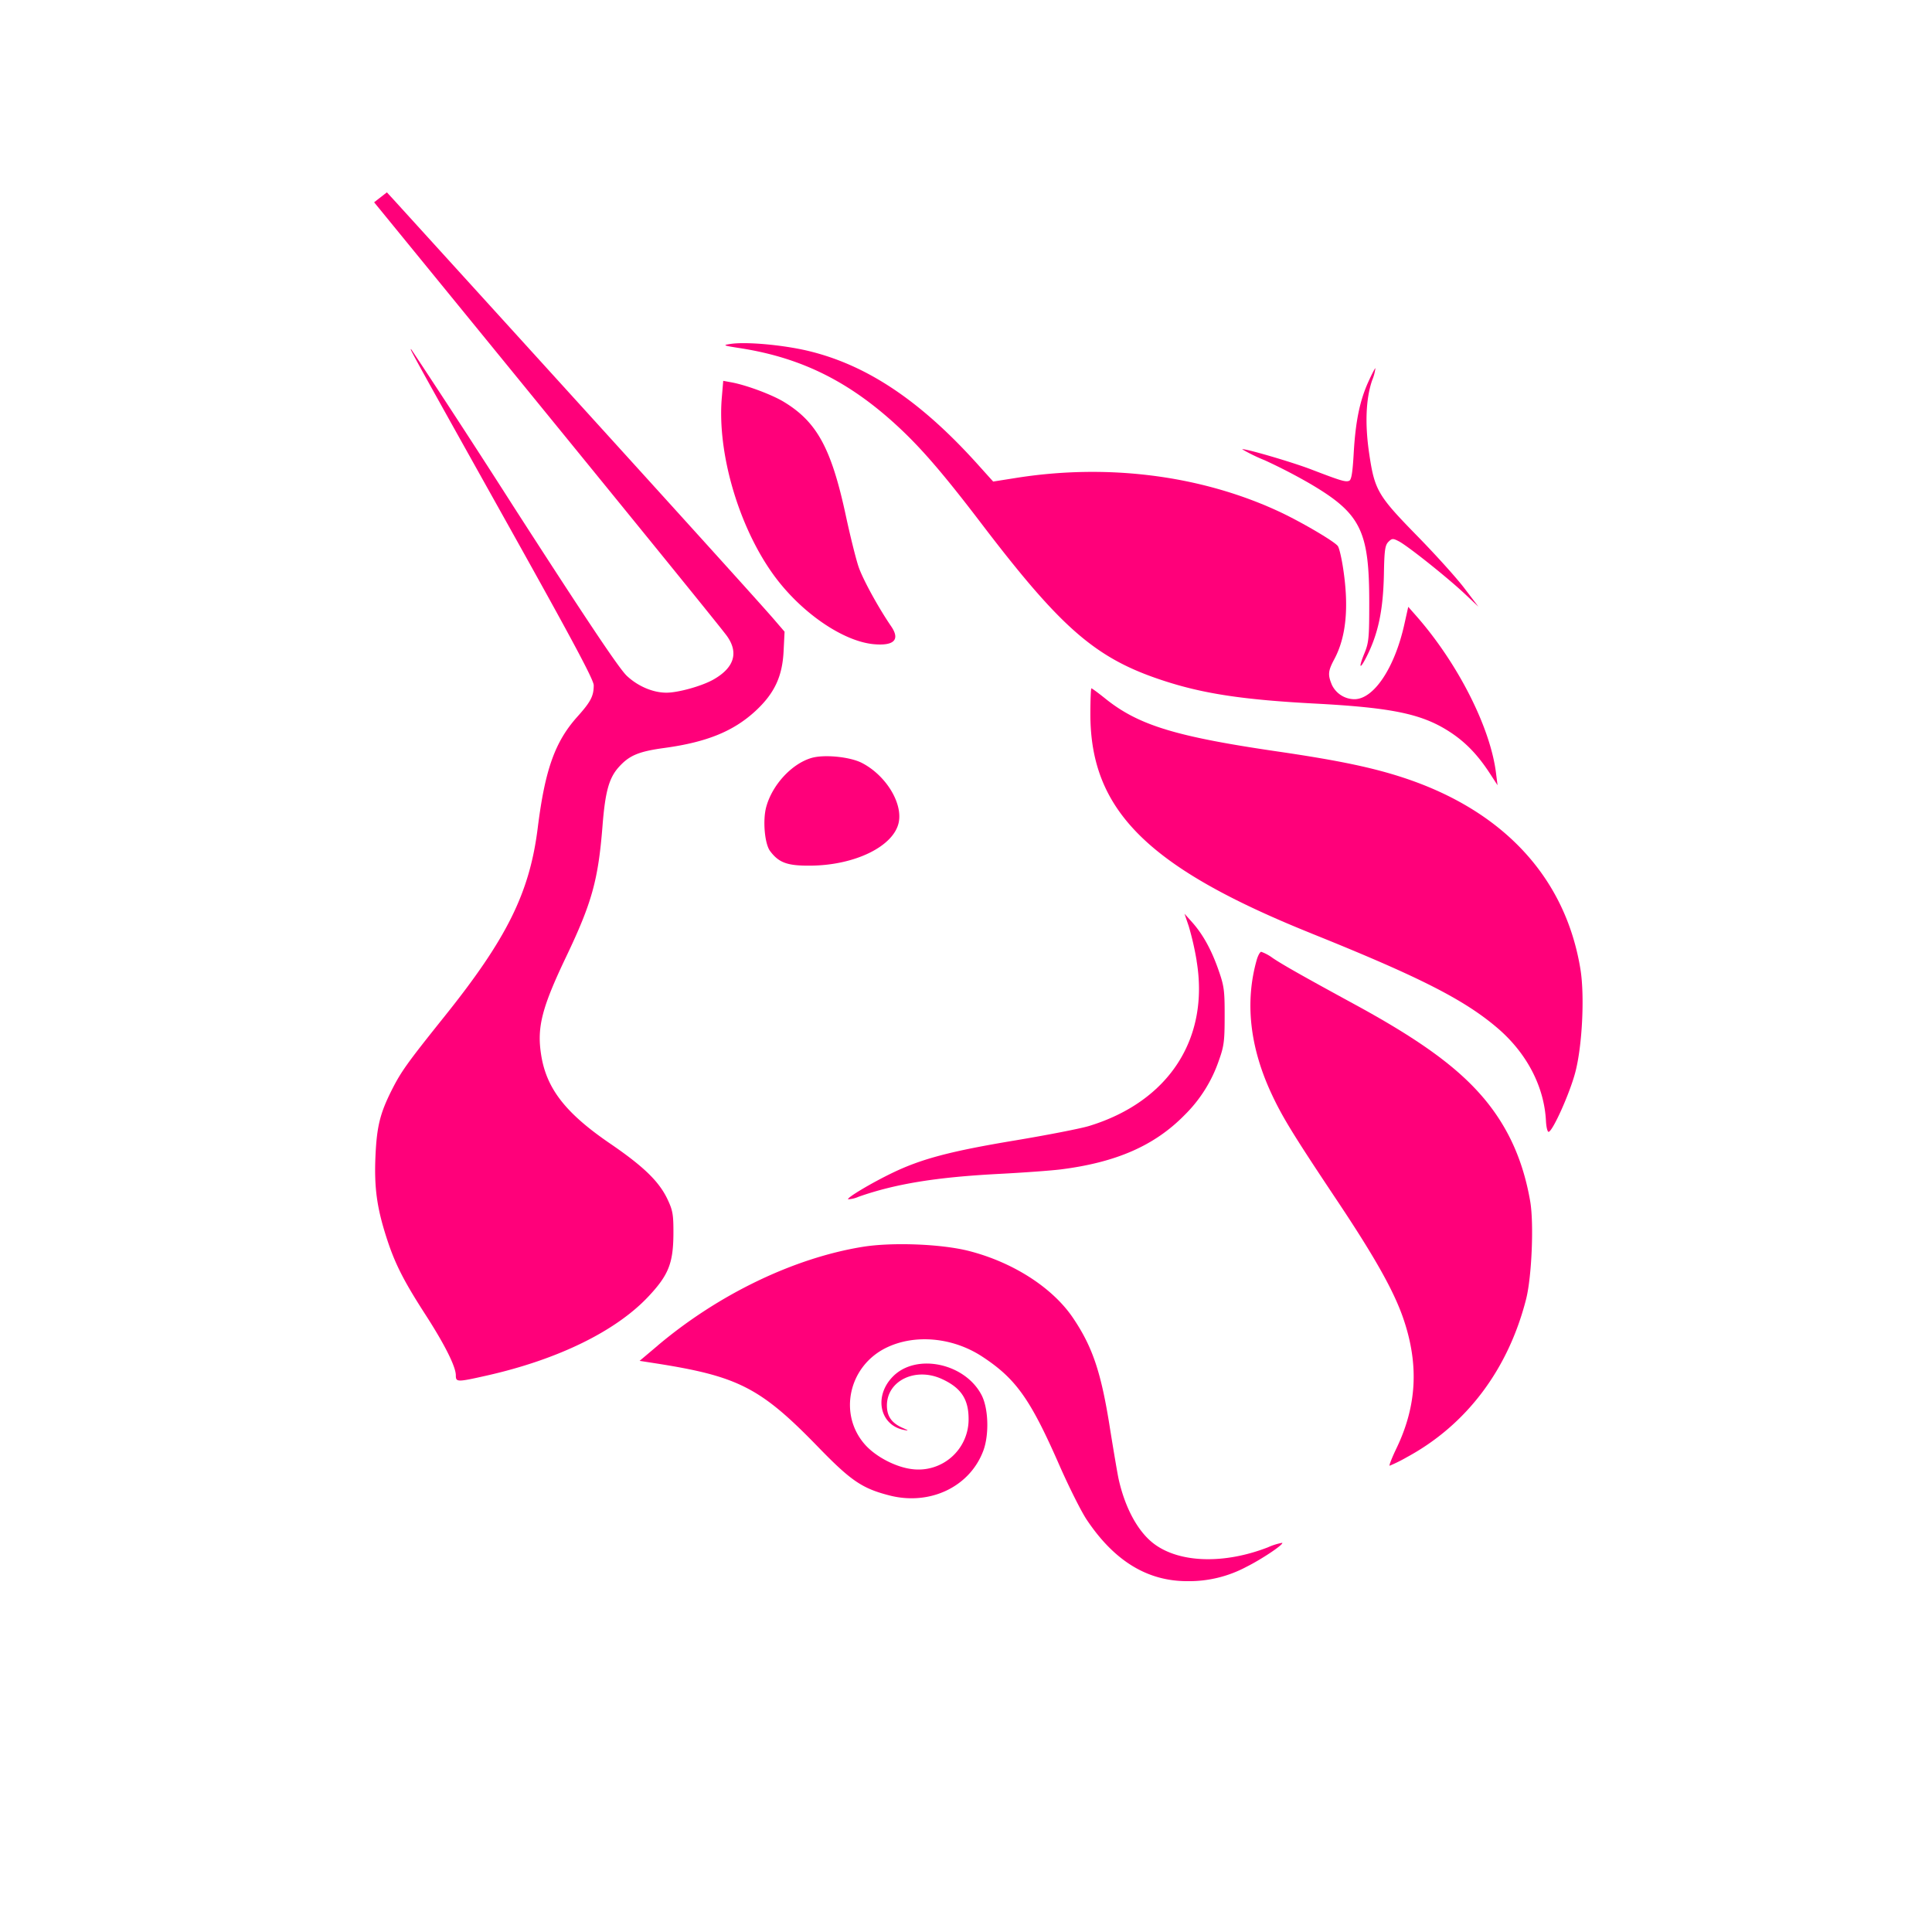 <svg width="32" height="32" viewBox="0 0 32 32" xmlns="http://www.w3.org/2000/svg"><g fill="#ff007a"><path d="M12.261 5.767c-.285-.044-.297-.05-.163-.07.257-.04.865.015 1.284.114.977.233 1.866.828 2.816 1.885l.252.28.36-.057c1.52-.245 3.067-.05 4.36.547.356.164.917.491.987.576.023.026.064.199.091.383.096.637.048 1.125-.146 1.49-.106.198-.112.26-.041.43a.416.416 0 00.372.236c.322 0 .668-.52.828-1.243l.064-.287.126.143c.692.784 1.235 1.853 1.328 2.613l.025.199-.117-.18c-.2-.31-.4-.522-.658-.693-.464-.307-.955-.411-2.255-.48-1.174-.062-1.839-.162-2.497-.377-1.121-.365-1.686-.852-3.018-2.599-.591-.776-.957-1.205-1.32-1.55-.827-.786-1.639-1.198-2.678-1.36z" fill-rule="nonzero"/><path d="M22.422 7.5c.03-.52.1-.863.242-1.176.056-.124.109-.226.117-.226a.773.773 0 01-.055.204c-.103.304-.12.72-.049 1.203.09.614.142.702.79 1.365.305.311.659.703.787.872l.233.306-.233-.219c-.285-.267-.941-.79-1.086-.864-.097-.05-.112-.049-.172.01-.055.056-.067.138-.074.529-.012.608-.095 1-.296 1.39-.108.21-.125.166-.027-.073.073-.178.08-.256.08-.845 0-1.184-.141-1.468-.966-1.956a9.046 9.046 0 00-.764-.396 2.916 2.916 0 01-.374-.182c.023-.023.827.211 1.15.336.482.185.561.209.62.186.039-.015.058-.129.077-.464zm-9.607 2.025c-.579-.797-.937-2.02-.86-2.934l.024-.283.132.024c.248.045.675.204.875.326.548.333.786.772 1.027 1.898.071.33.164.703.207.83.068.203.328.678.54.987.152.222.05.327-.286.297-.514-.047-1.21-.527-1.659-1.145zm8.905 5.935c-2.707-1.09-3.66-2.036-3.66-3.632 0-.235.008-.427.017-.427.01 0 .115.077.233.172.549.44 1.164.628 2.865.876 1.001.147 1.565.265 2.085.437 1.652.548 2.674 1.66 2.918 3.174.07.44.029 1.265-.086 1.7-.09.344-.367.963-.44.987-.02.006-.04-.071-.046-.178-.028-.568-.315-1.122-.798-1.537-.549-.471-1.286-.847-3.089-1.572zm-1.9.452a4.808 4.808 0 00-.131-.572l-.07-.206.129.144c.177.2.318.454.436.794.091.259.101.336.1.757 0 .414-.011.5-.095.734a2.32 2.32 0 01-.571.908c-.495.504-1.13.782-2.048.898-.16.02-.624.054-1.033.075-1.03.054-1.707.164-2.316.378a.488.488 0 01-.174.042c-.024-.025.39-.272.733-.437.483-.233.963-.36 2.04-.539.532-.089 1.082-.196 1.221-.239 1.318-.404 1.995-1.446 1.778-2.737z" fill-rule="nonzero"/><path d="M21.06 18.116c-.36-.773-.442-1.52-.245-2.216.021-.074.055-.135.075-.135a.73.73 0 01.189.102c.166.112.498.3 1.383.782 1.105.603 1.735 1.07 2.164 1.602.375.467.607.999.719 1.647.063.367.026 1.25-.068 1.62-.297 1.166-.988 2.082-1.972 2.616a2.53 2.53 0 01-.288.143c-.014 0 .038-.133.117-.297.33-.692.369-1.366.118-2.116-.153-.459-.466-1.02-1.097-1.966-.734-1.1-.914-1.394-1.095-1.782zm-10.167 4.171c1.005-.848 2.254-1.45 3.393-1.635.49-.08 1.308-.048 1.762.068.728.186 1.38.604 1.719 1.101.33.486.473.91.62 1.852.06.372.123.745.142.83.11.488.327.879.595 1.075.425.311 1.158.33 1.878.05a.981.981 0 01.236-.074c.026.026-.336.269-.592.397a2.014 2.014 0 01-.983.238c-.66 0-1.208-.335-1.665-1.02-.09-.135-.292-.538-.45-.897-.482-1.1-.72-1.436-1.28-1.803-.489-.32-1.118-.377-1.591-.145-.622.305-.795 1.1-.35 1.603.177.2.507.373.777.406a.83.83 0 00.939-.83c0-.332-.128-.52-.448-.665-.437-.197-.907.033-.905.444.001.175.077.285.253.365.113.05.115.055.023.036-.401-.084-.495-.567-.172-.888.387-.386 1.188-.216 1.463.31.116.221.129.662.028.928-.225.595-.883.907-1.55.737-.454-.116-.639-.241-1.186-.805-.951-.98-1.32-1.17-2.692-1.384l-.263-.041.3-.253z" fill-rule="nonzero"/><path d="M6.196 3.35l.096.117c3.708 4.54 5.624 6.896 5.746 7.064.2.278.125.527-.219.723-.191.109-.585.219-.781.219-.223 0-.474-.107-.657-.28-.129-.123-.65-.901-1.853-2.768a188.53 188.53 0 00-1.712-2.633c-.049-.046-.048-.045 1.618 2.936 1.046 1.872 1.4 2.533 1.4 2.622 0 .18-.05.274-.272.522-.37.413-.535.877-.655 1.837-.134 1.077-.51 1.837-1.554 3.138-.61.762-.71.902-.865 1.209-.194.386-.247.603-.269 1.091-.023.516.022.85.18 1.343.138.432.282.718.65 1.288.318.493.501.859.501 1.002 0 .114.022.114.515.003 1.179-.266 2.136-.735 2.675-1.309.333-.355.411-.551.414-1.038.001-.318-.01-.385-.096-.568-.14-.298-.395-.546-.957-.93-.737-.504-1.051-.91-1.138-1.467-.072-.457.011-.78.419-1.634.421-.884.526-1.26.597-2.151.045-.576.108-.803.274-.985.172-.19.328-.255.755-.313.696-.095 1.139-.275 1.503-.61.316-.292.448-.573.468-.995l.016-.32-.177-.206c-.254-.296-2.355-2.614-6.304-6.956l-.106-.115-.212.165zM7.91 19.732a.566.566 0 00-.174-.746c-.228-.152-.583-.08-.583.118 0 .06.033.104.108.143.127.065.136.139.037.288-.101.152-.093.286.023.377.186.146.45.065.59-.18zm5.524-7.176c-.327.1-.644.447-.743.81-.06.221-.026.61.064.73.145.194.286.245.666.242.744-.005 1.39-.324 1.466-.723.062-.327-.223-.78-.614-.98-.202-.102-.631-.143-.839-.079zm.87.68c.115-.163.064-.34-.13-.458-.372-.227-.934-.04-.934.312 0 .174.293.365.561.365.18 0 .424-.107.503-.219z"/></g></svg>